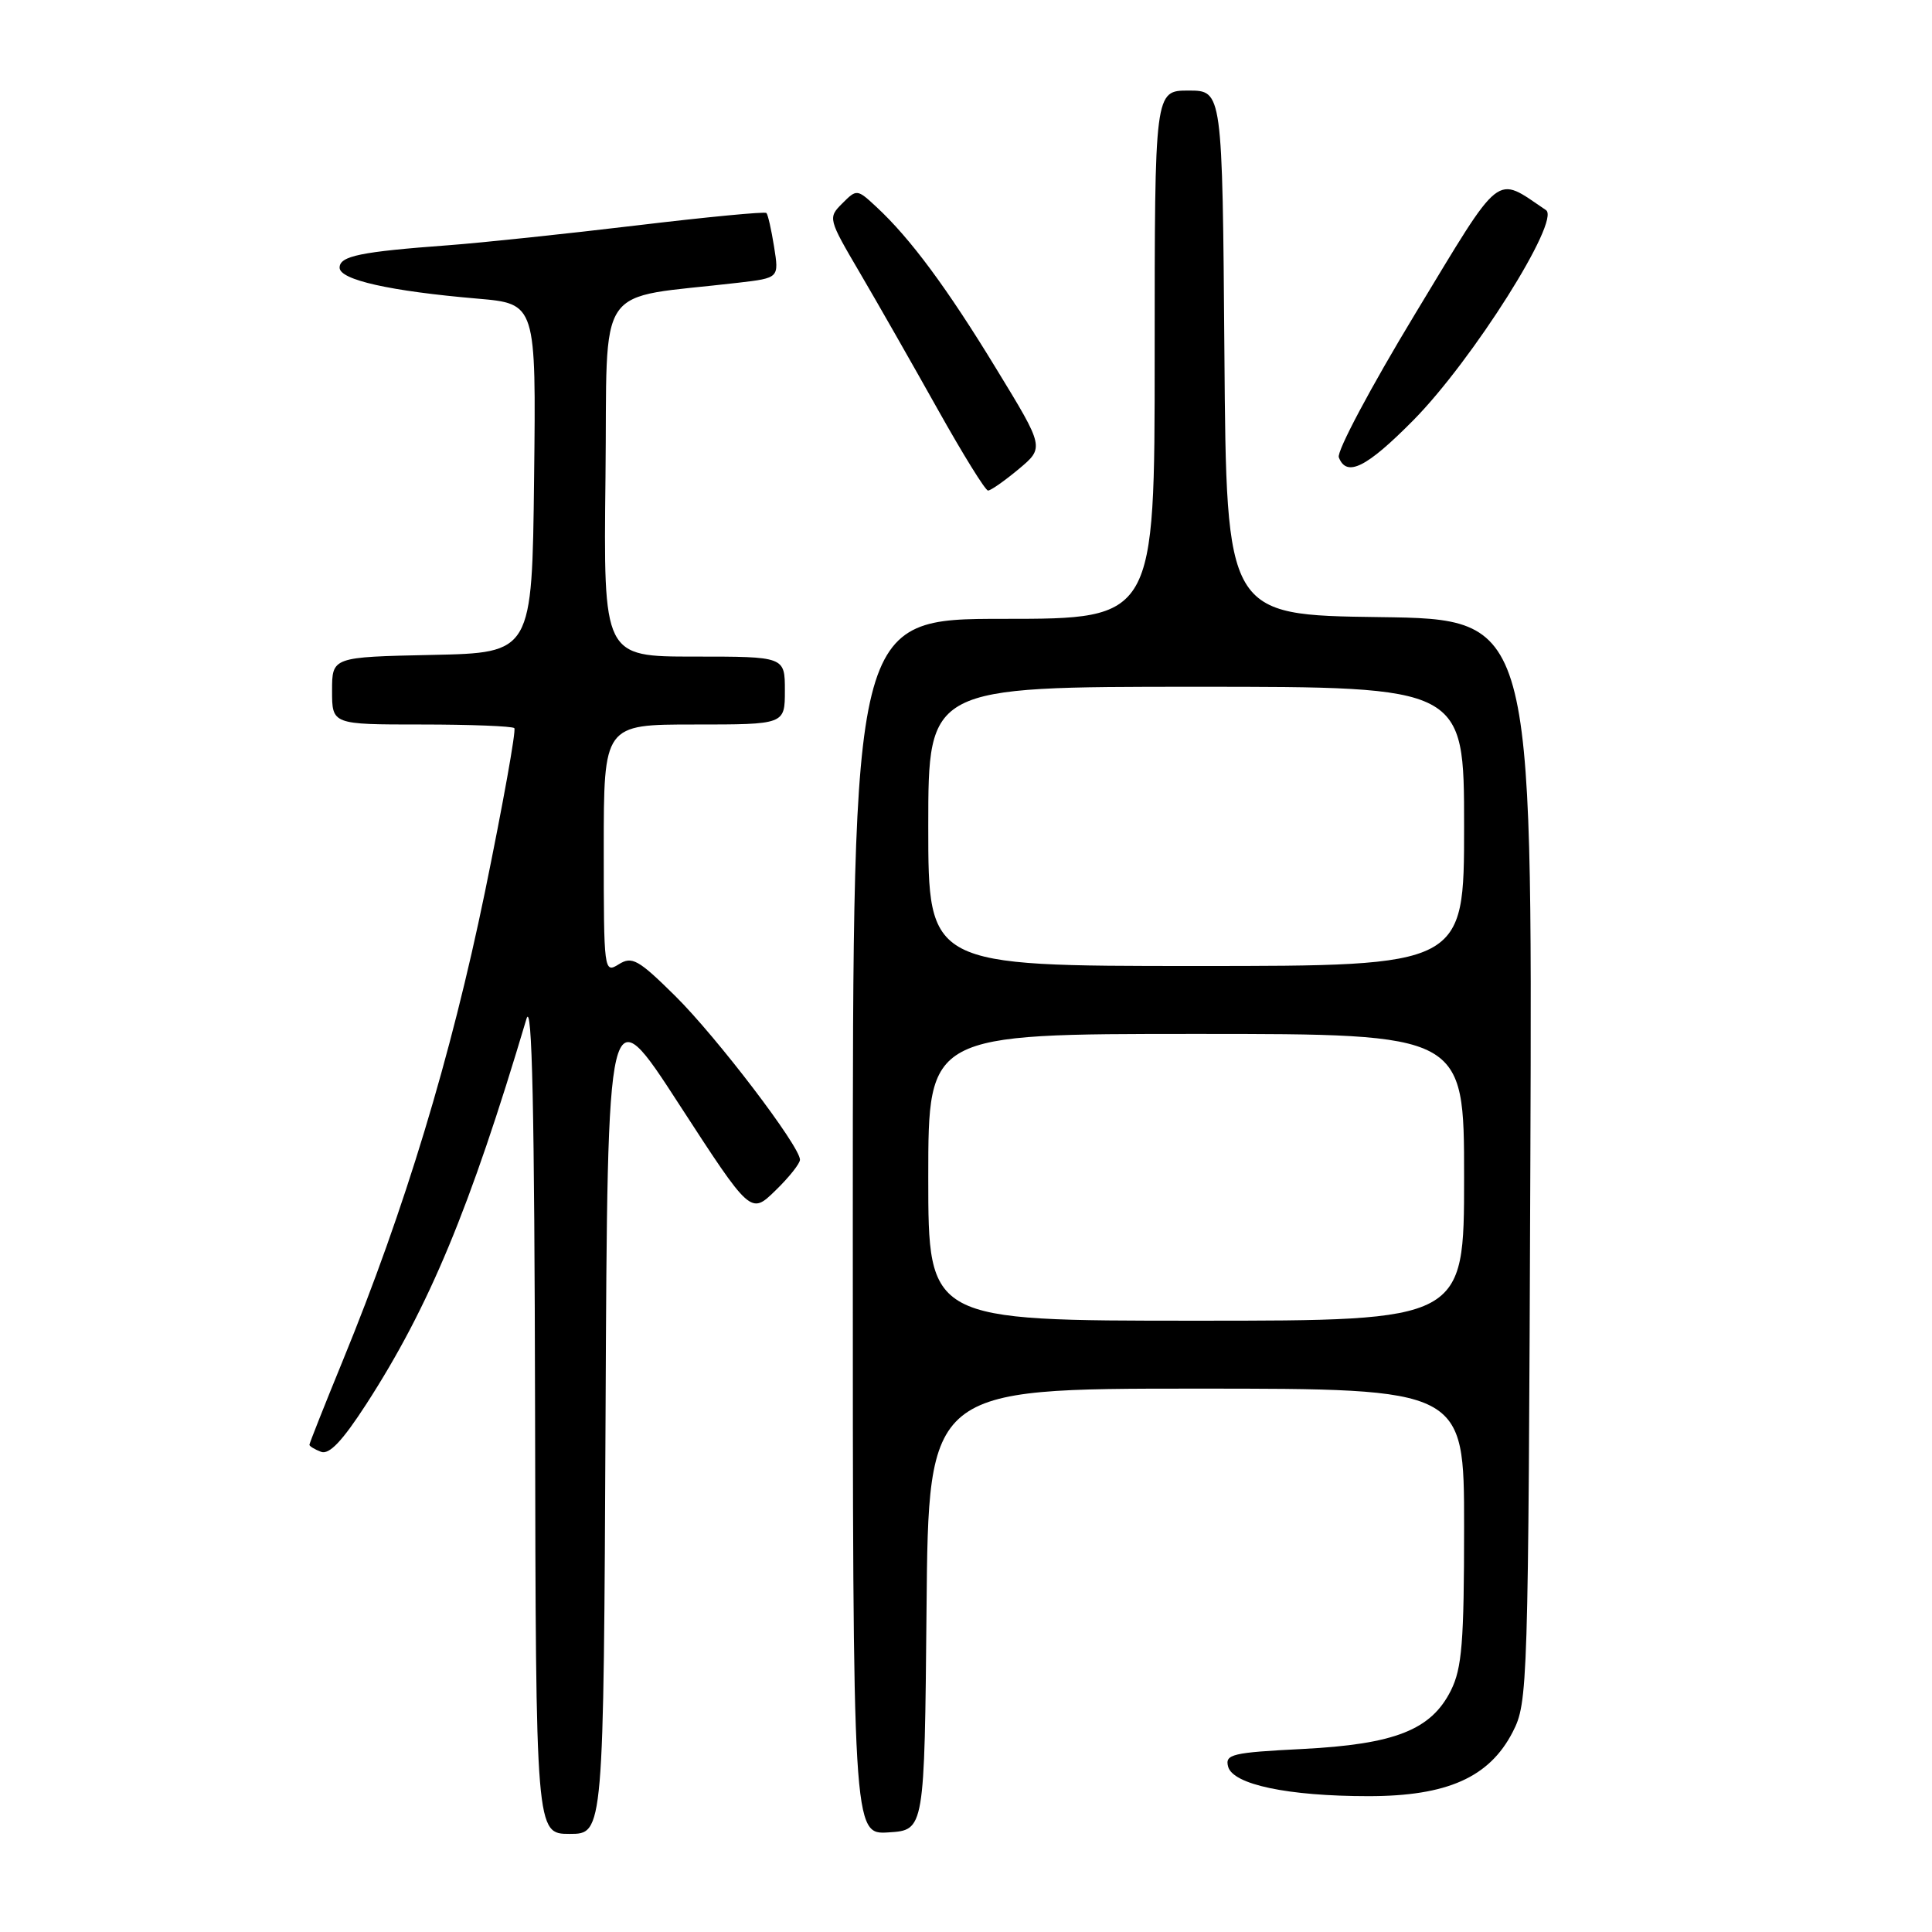 <?xml version="1.0" encoding="UTF-8" standalone="no"?>
<!DOCTYPE svg PUBLIC "-//W3C//DTD SVG 1.1//EN" "http://www.w3.org/Graphics/SVG/1.1/DTD/svg11.dtd" >
<svg xmlns="http://www.w3.org/2000/svg" xmlns:xlink="http://www.w3.org/1999/xlink" version="1.1" viewBox="0 0 256 256">
 <g >
 <path fill="currentColor"
d=" M 80.24 187.35 C 80.50 131.69 80.50 131.69 89.98 146.32 C 99.47 160.94 99.47 160.94 102.73 157.77 C 104.53 156.03 106.00 154.18 106.00 153.67 C 106.00 151.88 94.95 137.39 89.47 131.97 C 84.57 127.13 83.75 126.67 81.98 127.78 C 80.04 128.99 80.00 128.72 80.00 112.51 C 80.00 96.00 80.00 96.00 92.00 96.00 C 104.00 96.00 104.00 96.00 104.00 91.50 C 104.00 87.00 104.00 87.00 91.98 87.00 C 79.96 87.00 79.96 87.00 80.23 63.25 C 80.53 36.76 78.50 39.73 97.86 37.46 C 103.23 36.83 103.23 36.83 102.57 32.70 C 102.21 30.43 101.75 28.41 101.55 28.22 C 101.35 28.02 93.61 28.76 84.35 29.87 C 75.08 30.98 63.90 32.16 59.50 32.49 C 47.73 33.36 45.00 33.92 45.00 35.47 C 45.00 37.08 51.68 38.58 63.27 39.57 C 71.04 40.24 71.04 40.24 70.77 63.37 C 70.50 86.50 70.50 86.50 57.25 86.78 C 44.00 87.06 44.00 87.06 44.00 91.53 C 44.00 96.00 44.00 96.00 55.83 96.00 C 62.34 96.00 67.88 96.22 68.15 96.48 C 68.41 96.74 66.65 106.53 64.25 118.23 C 59.75 140.05 53.63 160.26 45.45 180.22 C 43.00 186.20 41.00 191.25 41.00 191.44 C 41.00 191.63 41.69 192.05 42.53 192.37 C 43.62 192.79 45.35 190.97 48.53 186.06 C 56.86 173.18 62.27 160.16 69.76 135.00 C 70.51 132.47 70.82 146.91 70.90 187.25 C 71.00 243.00 71.00 243.00 75.49 243.00 C 79.98 243.00 79.98 243.00 80.24 187.35 Z  M 122.77 213.25 C 123.03 184.00 123.03 184.00 158.52 184.00 C 194.00 184.00 194.00 184.00 194.00 202.25 C 194.00 217.62 193.72 221.05 192.25 224.00 C 189.63 229.23 184.84 231.12 172.57 231.75 C 163.26 232.22 162.30 232.45 162.73 234.08 C 163.35 236.46 170.66 238.00 181.34 238.00 C 191.76 238.00 197.35 235.51 200.44 229.50 C 202.45 225.59 202.51 223.93 202.78 153.77 C 203.05 82.04 203.05 82.04 182.78 81.77 C 162.50 81.50 162.50 81.50 162.24 46.75 C 161.97 12.00 161.97 12.00 157.49 12.00 C 153.00 12.00 153.00 12.00 153.00 47.00 C 153.00 82.00 153.00 82.00 133.00 82.00 C 113.00 82.00 113.00 82.00 113.00 162.55 C 113.00 243.11 113.00 243.11 117.75 242.80 C 122.50 242.50 122.50 242.50 122.77 213.25 Z  M 134.98 62.16 C 138.39 59.31 138.39 59.31 132.04 48.91 C 125.50 38.17 120.63 31.59 116.13 27.42 C 113.57 25.04 113.52 25.04 111.61 26.95 C 109.70 28.86 109.72 28.97 113.96 36.19 C 116.32 40.21 120.95 48.34 124.26 54.25 C 127.57 60.16 130.56 65.00 130.92 65.00 C 131.28 65.00 133.11 63.72 134.98 62.16 Z  M 187.27 55.69 C 195.13 47.73 206.84 29.17 204.85 27.84 C 198.02 23.24 199.18 22.32 187.50 41.61 C 181.65 51.28 177.10 59.82 177.40 60.60 C 178.43 63.28 181.07 61.96 187.27 55.69 Z  M 123.00 156.00 C 123.00 137.00 123.00 137.00 158.50 137.00 C 194.00 137.00 194.00 137.00 194.00 156.00 C 194.00 175.00 194.00 175.00 158.50 175.00 C 123.00 175.00 123.00 175.00 123.00 156.00 Z  M 123.00 109.50 C 123.00 91.00 123.00 91.00 158.50 91.00 C 194.00 91.00 194.00 91.00 194.00 109.50 C 194.00 128.00 194.00 128.00 158.50 128.00 C 123.00 128.00 123.00 128.00 123.00 109.50 Z "/>
</g>
</svg>